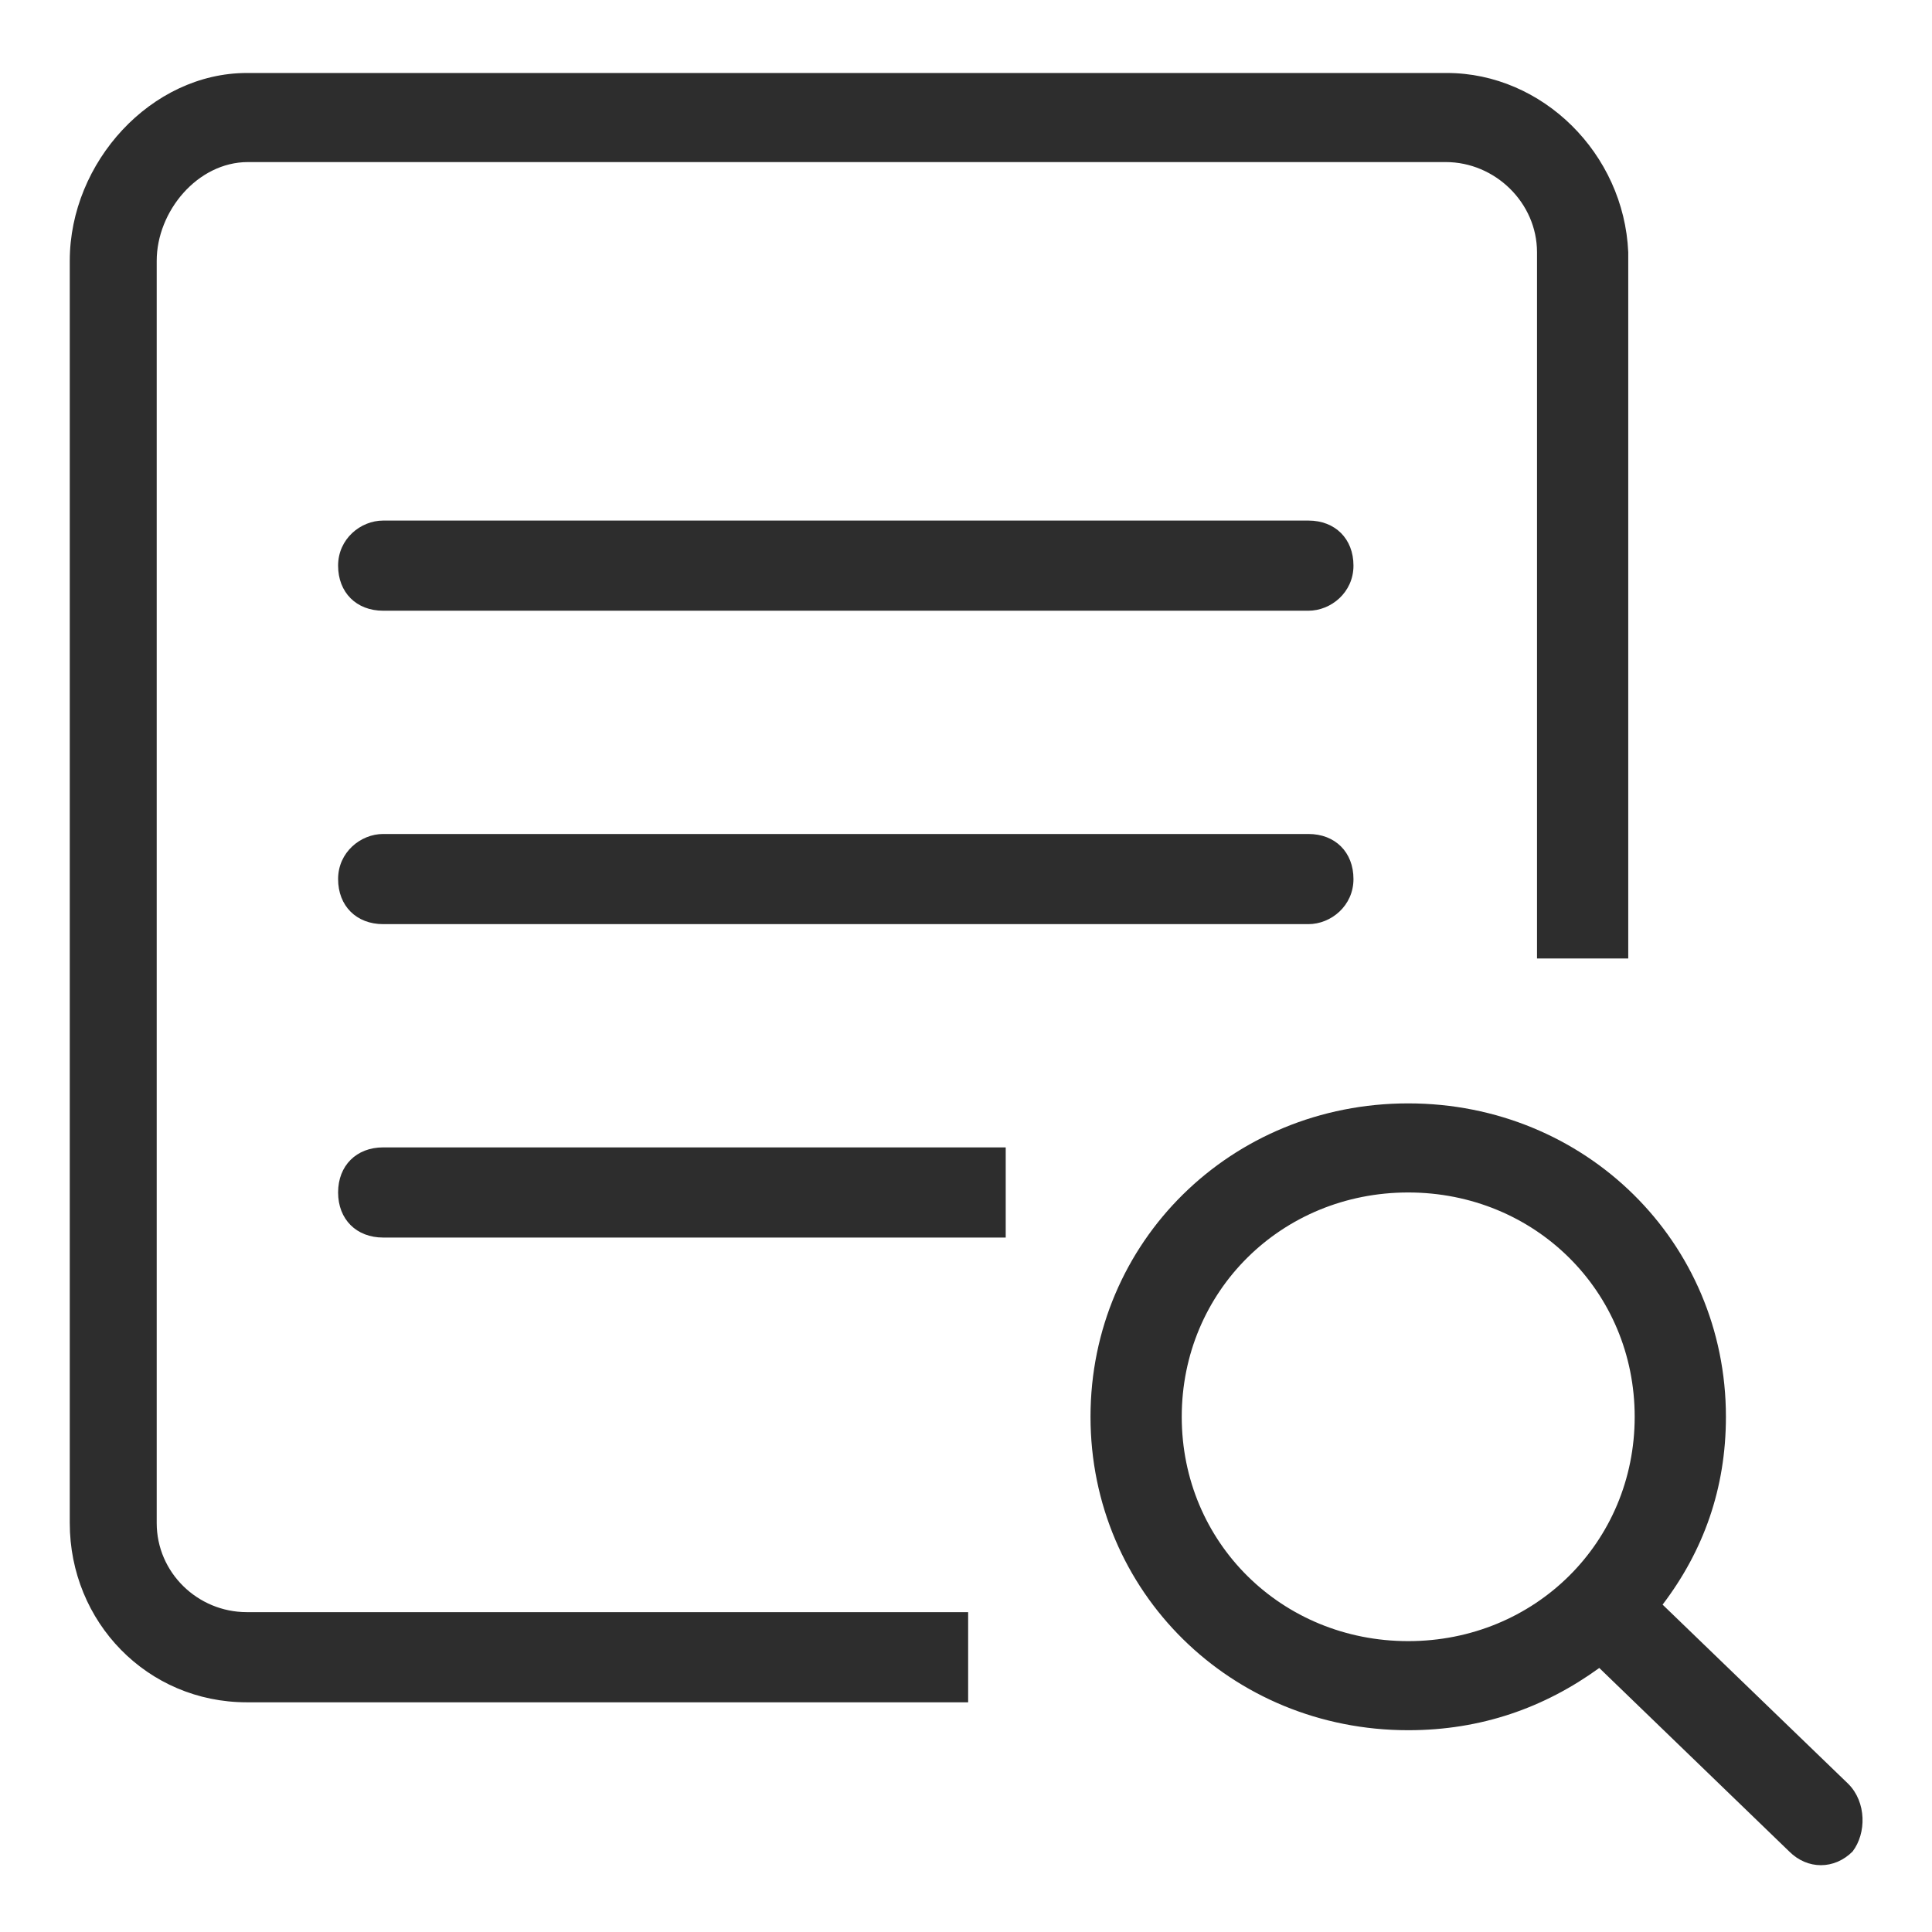 <?xml version="1.0" standalone="no"?><!DOCTYPE svg PUBLIC "-//W3C//DTD SVG 1.1//EN" "http://www.w3.org/Graphics/SVG/1.1/DTD/svg11.dtd"><svg t="1580987367330" class="icon" viewBox="0 0 1024 1024" version="1.1" xmlns="http://www.w3.org/2000/svg" p-id="5111" xmlns:xlink="http://www.w3.org/1999/xlink" width="64" height="64"><defs><style type="text/css"></style></defs><path d="M979.627 945.493l-98.418-95.004c21.618-28.444 33.564-61.44 33.564-99.556 0-92.729-74.524-166.116-168.391-166.116s-168.391 73.387-168.391 166.116c0 92.729 74.524 166.116 168.391 166.116 38.684 0 72.249-11.947 101.262-32.996l100.693 97.28c9.671 9.671 23.893 9.671 33.564 0 7.396-9.671 7.396-26.169-2.276-35.84z m-233.244-75.662c-67.129 0-120.036-52.338-120.036-118.898s52.907-118.898 120.036-118.898 120.036 52.338 120.036 118.898-52.907 118.898-120.036 118.898zM203.093 442.027c-11.947 0-23.893 9.671-23.893 23.893s9.671 23.893 23.893 23.893h490.382c11.947 0 23.893-9.671 23.893-23.893s-9.671-23.893-23.893-23.893H203.093z m490.382-166.116H203.093c-11.947 0-23.893 9.671-23.893 23.893s9.671 23.893 23.893 23.893h490.382c11.947 0 23.893-9.671 23.893-23.893s-9.671-23.893-23.893-23.893z m-514.276 356.124c0 14.222 9.671 23.893 23.893 23.893h329.956v-47.787h-329.956c-14.222 0-23.893 9.671-23.893 23.893z m-96.142 175.218V138.24c0-26.169 21.618-52.338 48.356-52.338h634.88c26.169 0 48.356 21.618 48.356 47.787v374.329h48.356V133.689c-2.276-52.338-45.511-95.004-96.142-95.004H130.844c-50.631 0-93.867 47.218-93.867 99.556v669.013c0 52.338 40.96 95.004 93.867 95.004h382.293v-47.787H130.844c-26.169 0-47.787-21.049-47.787-47.218z m0 0" p-id="5112" fill="#2d2d2d"></path></svg>